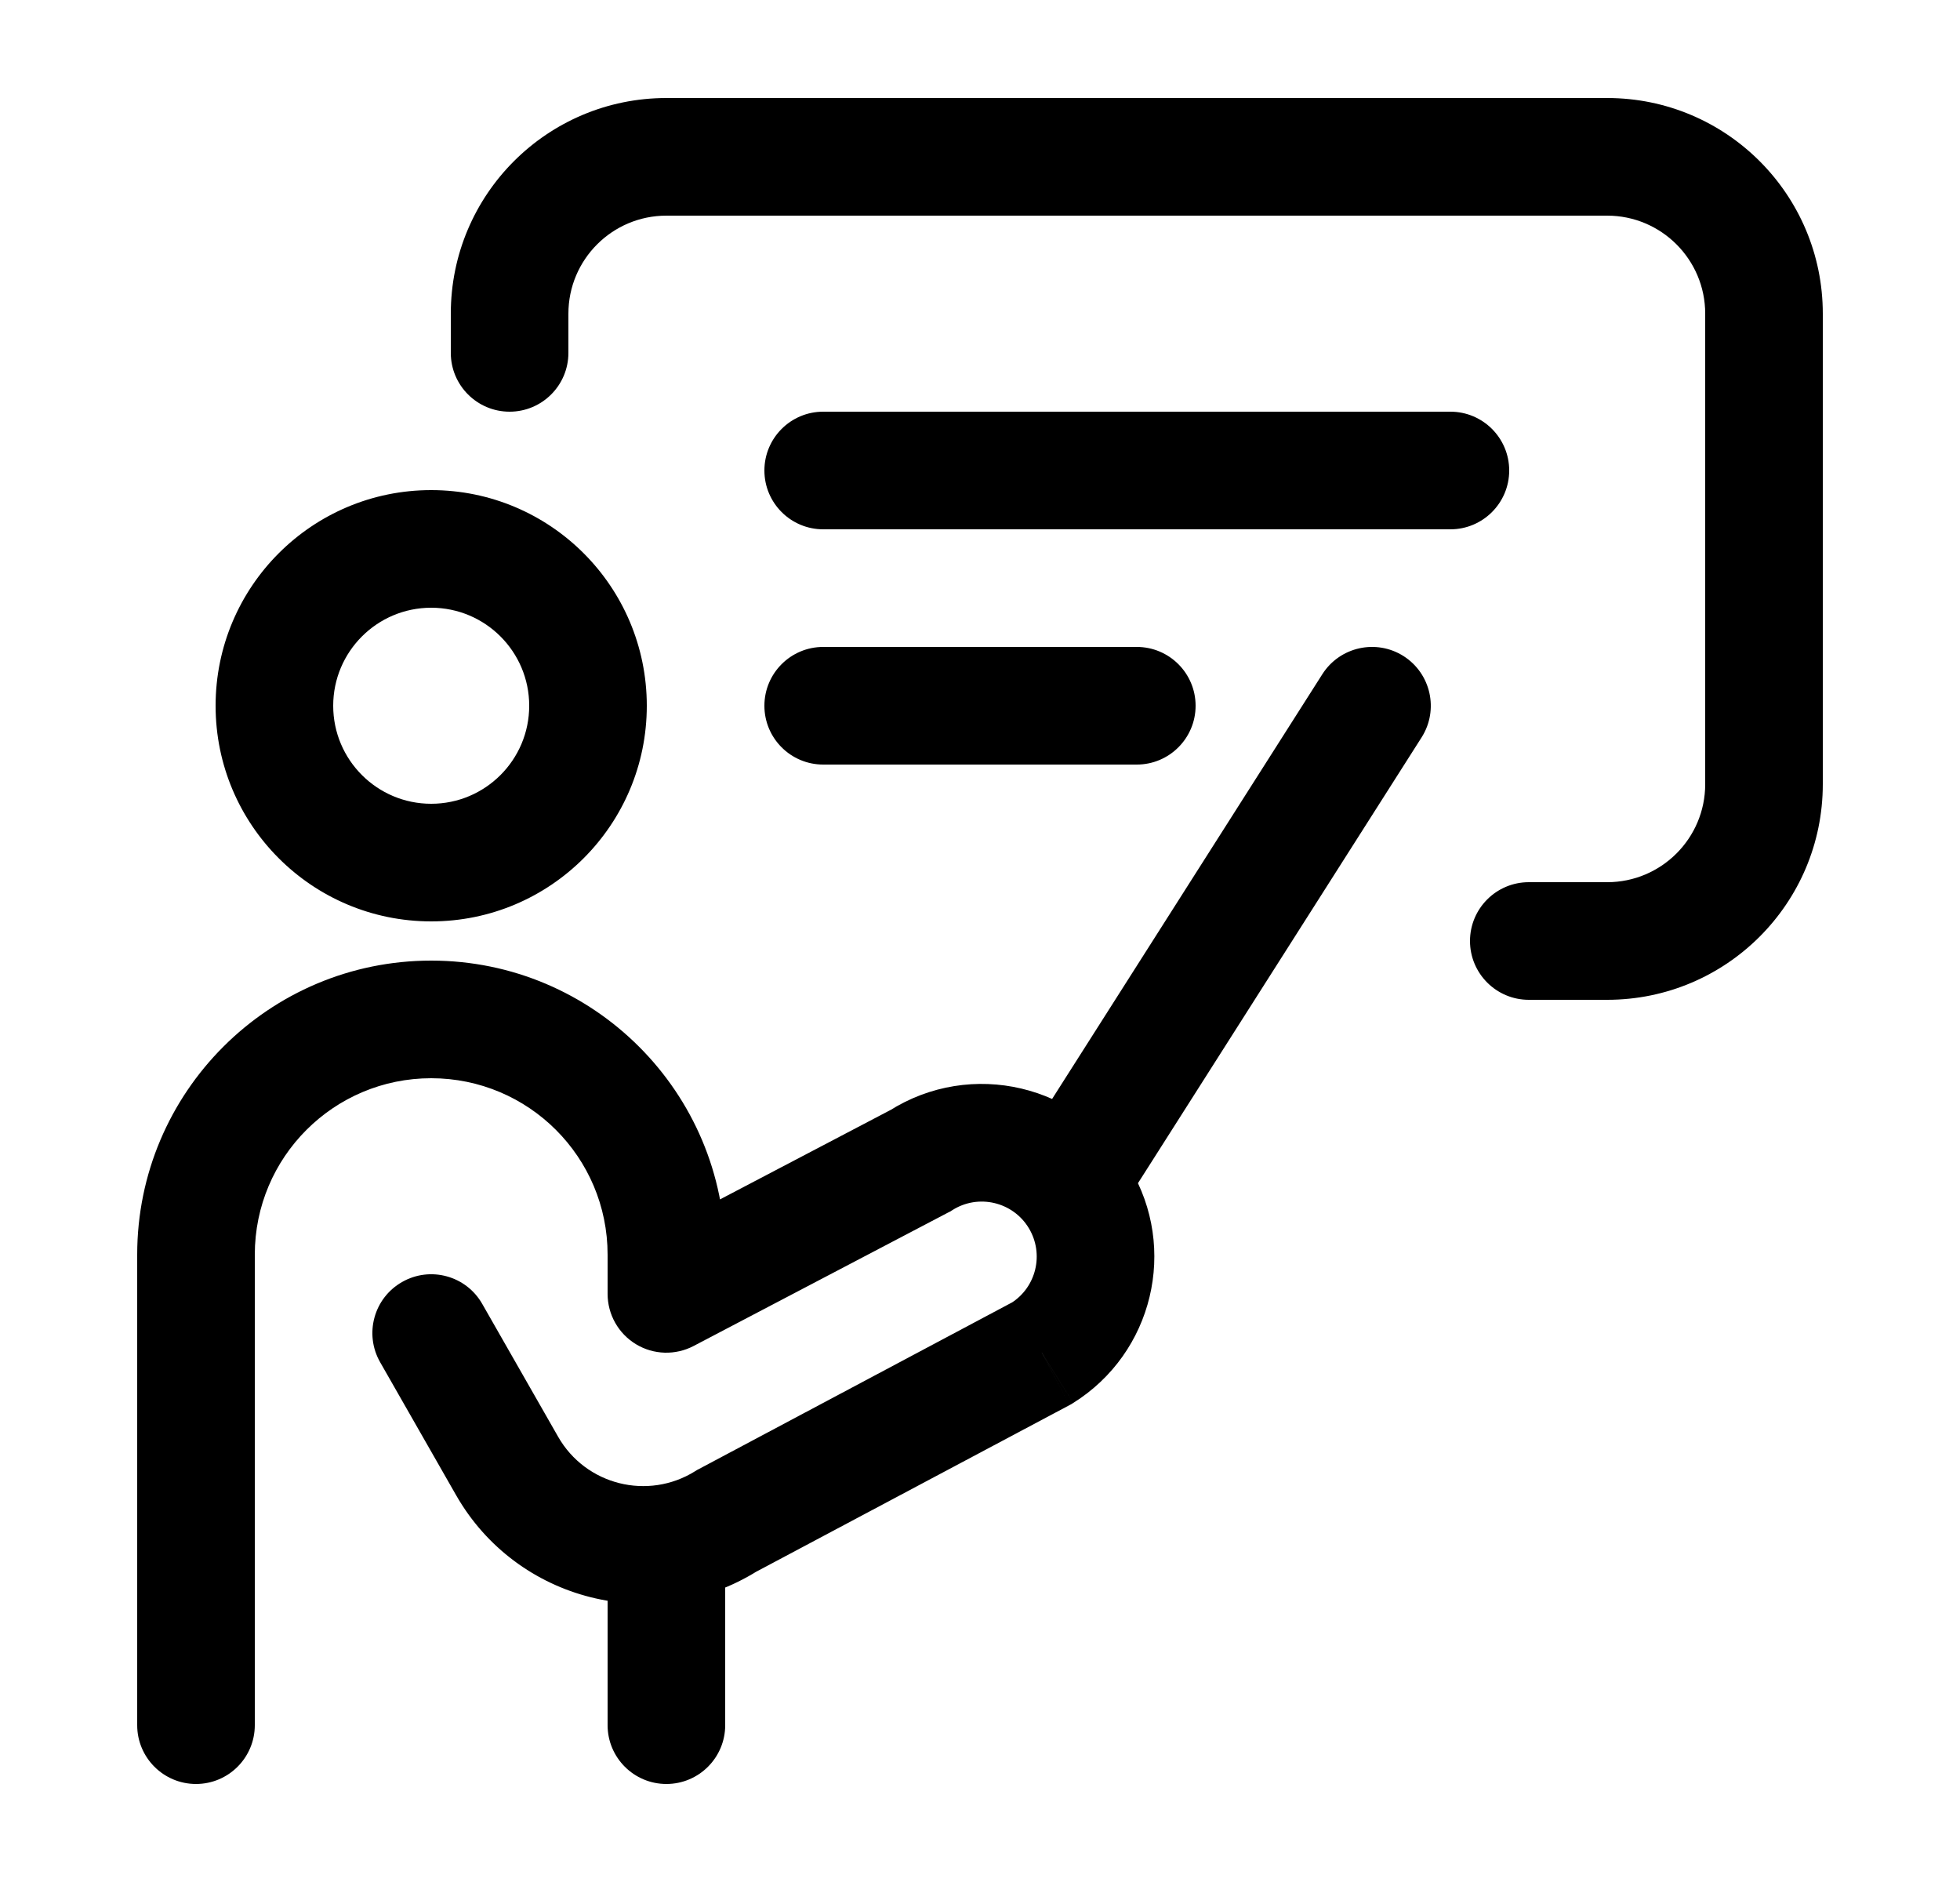 <svg width="25" height="24" viewBox="0 0 25 24" fill="none" xmlns="http://www.w3.org/2000/svg">
<g id="Icon_Component">
<path id="Vector" d="M8.5 16.5H7.75C7.75 16.762 7.887 17.006 8.112 17.142C8.336 17.278 8.616 17.286 8.848 17.164L8.5 16.5ZM1.75 22C1.75 22.414 2.086 22.75 2.5 22.75C2.914 22.75 3.25 22.414 3.25 22H1.75ZM11.743 14.8L12.091 15.464L12.119 15.45L12.146 15.433L11.743 14.8ZM13.291 17.255L13.643 17.918L13.667 17.905L13.689 17.891L13.291 17.255ZM9.264 19.397L8.912 18.735L8.889 18.747L8.867 18.761L9.264 19.397ZM6.468 18.694L7.119 18.322L6.468 18.694ZM6.151 16.628C5.946 16.268 5.488 16.143 5.128 16.349C4.768 16.554 4.643 17.012 4.849 17.372L6.151 16.628ZM13.767 15.278L14.41 14.892L13.767 15.278ZM9.25 20C9.25 19.586 8.914 19.25 8.5 19.25C8.086 19.25 7.75 19.586 7.75 20H9.25ZM7.75 22C7.75 22.414 8.086 22.75 8.5 22.75C8.914 22.75 9.25 22.414 9.25 22H7.75ZM13.367 14.097L12.965 14.73L14.23 15.535L14.633 14.903L13.367 14.097ZM18.133 9.403C18.355 9.053 18.252 8.59 17.903 8.367C17.553 8.145 17.09 8.248 16.867 8.597L18.133 9.403ZM5.75 4.5C5.75 4.914 6.086 5.25 6.5 5.25C6.914 5.25 7.25 4.914 7.25 4.5H5.75ZM19.5 11.25C19.086 11.25 18.75 11.586 18.75 12C18.75 12.414 19.086 12.75 19.5 12.75V11.25ZM10.5 5.25C10.086 5.25 9.75 5.586 9.75 6C9.75 6.414 10.086 6.75 10.5 6.75V5.25ZM18.5 6.75C18.914 6.75 19.25 6.414 19.25 6C19.25 5.586 18.914 5.25 18.5 5.25V6.75ZM10.5 8.25C10.086 8.25 9.75 8.586 9.75 9C9.75 9.414 10.086 9.75 10.5 9.75V8.25ZM14.5 9.75C14.914 9.75 15.25 9.414 15.25 9C15.25 8.586 14.914 8.25 14.5 8.25V9.75ZM6.75 9C6.75 9.69 6.19 10.25 5.5 10.25V11.75C7.019 11.75 8.25 10.519 8.25 9H6.75ZM5.5 10.25C4.81 10.25 4.25 9.69 4.25 9H2.75C2.75 10.519 3.981 11.75 5.5 11.75V10.25ZM4.25 9C4.25 8.31 4.81 7.75 5.5 7.75V6.25C3.981 6.25 2.75 7.481 2.75 9H4.25ZM5.5 7.75C6.19 7.75 6.75 8.31 6.75 9H8.25C8.25 7.481 7.019 6.25 5.5 6.25V7.75ZM9.25 16.5V16H7.75V16.5H9.25ZM1.75 16V22H3.25V16H1.75ZM8.848 17.164L12.091 15.464L11.395 14.136L8.152 15.836L8.848 17.164ZM12.939 16.593L8.912 18.735L9.616 20.059L13.643 17.918L12.939 16.593ZM7.119 18.322L6.151 16.628L4.849 17.372L5.817 19.066L7.119 18.322ZM12.146 15.433C12.478 15.221 12.921 15.325 13.124 15.664L14.41 14.892C13.773 13.83 12.385 13.502 11.34 14.167L12.146 15.433ZM8.867 18.761C8.265 19.137 7.471 18.938 7.119 18.322L5.817 19.066C6.591 20.421 8.338 20.861 9.662 20.033L8.867 18.761ZM3.25 16C3.25 14.757 4.257 13.75 5.5 13.75V12.25C3.429 12.25 1.75 13.929 1.75 16H3.25ZM13.124 15.664C13.32 15.992 13.218 16.417 12.894 16.619L13.689 17.891C14.707 17.255 15.027 15.921 14.41 14.892L13.124 15.664ZM9.25 16C9.25 13.929 7.571 12.25 5.5 12.25V13.75C6.743 13.75 7.75 14.757 7.75 16H9.25ZM7.75 20V22H9.25V20H7.75ZM14.633 14.903L18.133 9.403L16.867 8.597L13.367 14.097L14.633 14.903ZM7.25 4.5V4H5.75V4.5H7.25ZM8.5 2.75H20.5V1.25H8.5V2.75ZM21.75 4V10H23.25V4H21.75ZM20.5 11.25H19.5V12.75H20.5V11.25ZM21.75 10C21.75 10.69 21.19 11.25 20.5 11.25V12.75C22.019 12.75 23.25 11.519 23.25 10H21.75ZM20.5 2.75C21.19 2.75 21.75 3.31 21.75 4H23.25C23.25 2.481 22.019 1.25 20.5 1.25V2.75ZM7.25 4C7.25 3.31 7.81 2.75 8.5 2.75V1.25C6.981 1.25 5.75 2.481 5.75 4H7.25ZM10.5 6.75H18.5V5.25H10.5V6.75ZM10.5 9.75H14.5V8.25H10.5V9.75Z" fill="current"/>
</g>
</svg>
